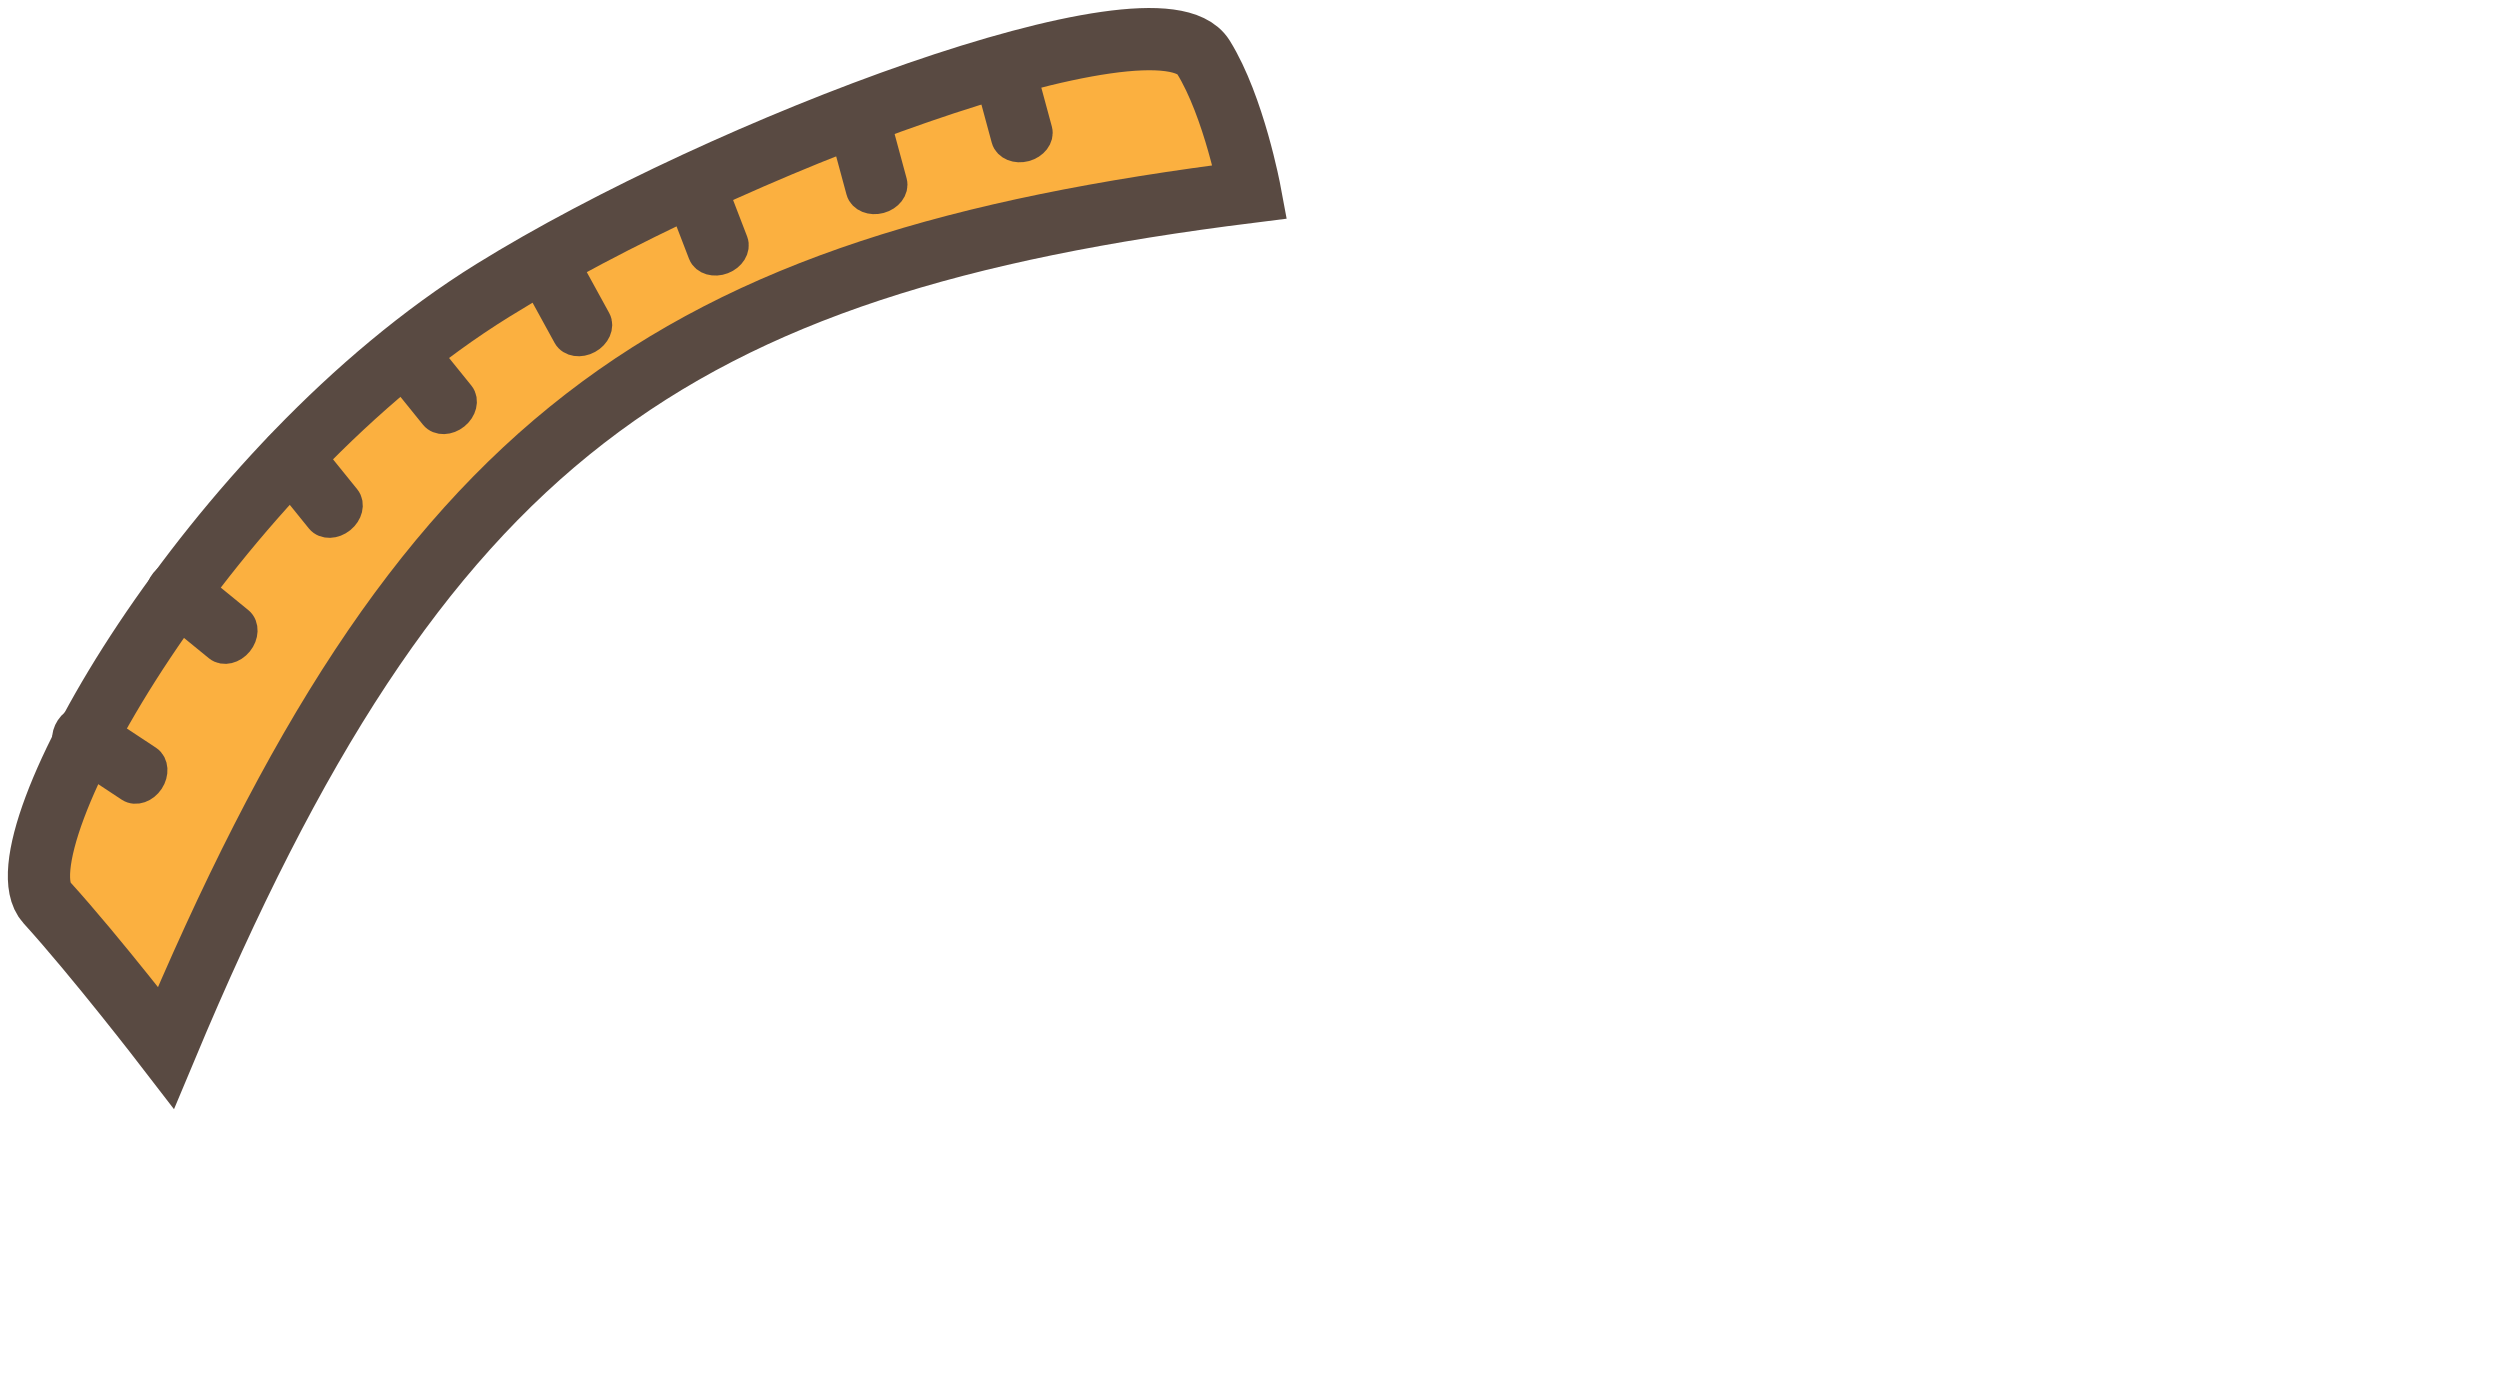 <svg width="241" height="133" viewBox="0 0 241 133" fill="none" xmlns="http://www.w3.org/2000/svg">
<path d="M120.5 18.5C64.282 25.526 40.583 42.241 16 101C16 101 9.259 92.235 4.5 87C-0.5 81.5 20.298 44.868 47.5 28C69.858 14.136 111.646 -1.5 116 5.5C118.969 10.274 120.5 18.5 120.5 18.5Z" fill="#FBB040" stroke="#594A42" stroke-width="6"/>
<path d="M22.919 61.855C22.398 62.494 21.573 62.692 21.088 62.296L15.882 58.044C15.397 57.648 15.427 56.801 15.949 56.162C16.471 55.523 17.295 55.324 17.78 55.721L22.986 59.972C23.471 60.369 23.441 61.216 22.919 61.855Z" fill="#594A42" stroke="#594A42" stroke-width="3"/>
<path d="M43.823 39.943C43.181 40.462 42.334 40.487 41.94 40L37.716 34.772C37.322 34.284 37.525 33.461 38.167 32.943C38.809 32.424 39.656 32.399 40.05 32.886L44.274 38.114C44.667 38.602 44.465 39.425 43.823 39.943Z" fill="#594A42" stroke="#594A42" stroke-width="3"/>
<path d="M69.632 24.938C68.862 25.235 68.048 24.998 67.823 24.414L65.409 18.14C65.184 17.556 65.63 16.835 66.4 16.539C67.17 16.242 67.984 16.479 68.209 17.063L70.623 23.337C70.847 23.921 70.402 24.642 69.632 24.938Z" fill="#594A42" stroke="#594A42" stroke-width="3"/>
<path d="M98.799 14.079C98.003 14.295 97.218 13.976 97.054 13.371L95.298 6.883C95.134 6.279 95.652 5.607 96.448 5.392C97.244 5.176 98.03 5.495 98.193 6.1L99.95 12.588C100.113 13.193 99.596 13.864 98.799 14.079Z" fill="#594A42" stroke="#594A42" stroke-width="3"/>
<path d="M14.336 75.213C13.881 75.901 13.081 76.182 12.558 75.837L6.95 72.131C6.428 71.785 6.372 70.94 6.827 70.251C7.282 69.563 8.082 69.283 8.604 69.628L14.212 73.334C14.735 73.679 14.79 74.525 14.336 75.213Z" fill="#594A42" stroke="#594A42" stroke-width="3"/>
<path d="M32.823 49.943C32.181 50.462 31.334 50.487 30.94 50L26.716 44.772C26.322 44.284 26.525 43.461 27.167 42.943C27.808 42.424 28.656 42.399 29.049 42.886L33.274 48.114C33.667 48.602 33.465 49.425 32.823 49.943Z" fill="#594A42" stroke="#594A42" stroke-width="3"/>
<path d="M56.643 32.612C55.92 33.009 55.081 32.884 54.78 32.335L51.548 26.442C51.246 25.892 51.592 25.118 52.315 24.721C53.038 24.325 53.877 24.45 54.178 24.999L57.41 30.892C57.712 31.442 57.366 32.216 56.643 32.612Z" fill="#594A42" stroke="#594A42" stroke-width="3"/>
<path d="M84.799 19.079C84.003 19.295 83.218 18.976 83.054 18.372L81.298 11.883C81.134 11.279 81.652 10.607 82.448 10.392C83.244 10.176 84.03 10.495 84.193 11.1L85.95 17.588C86.113 18.192 85.596 18.864 84.799 19.079Z" fill="#594A42" stroke="#594A42" stroke-width="3"/>
</svg>
